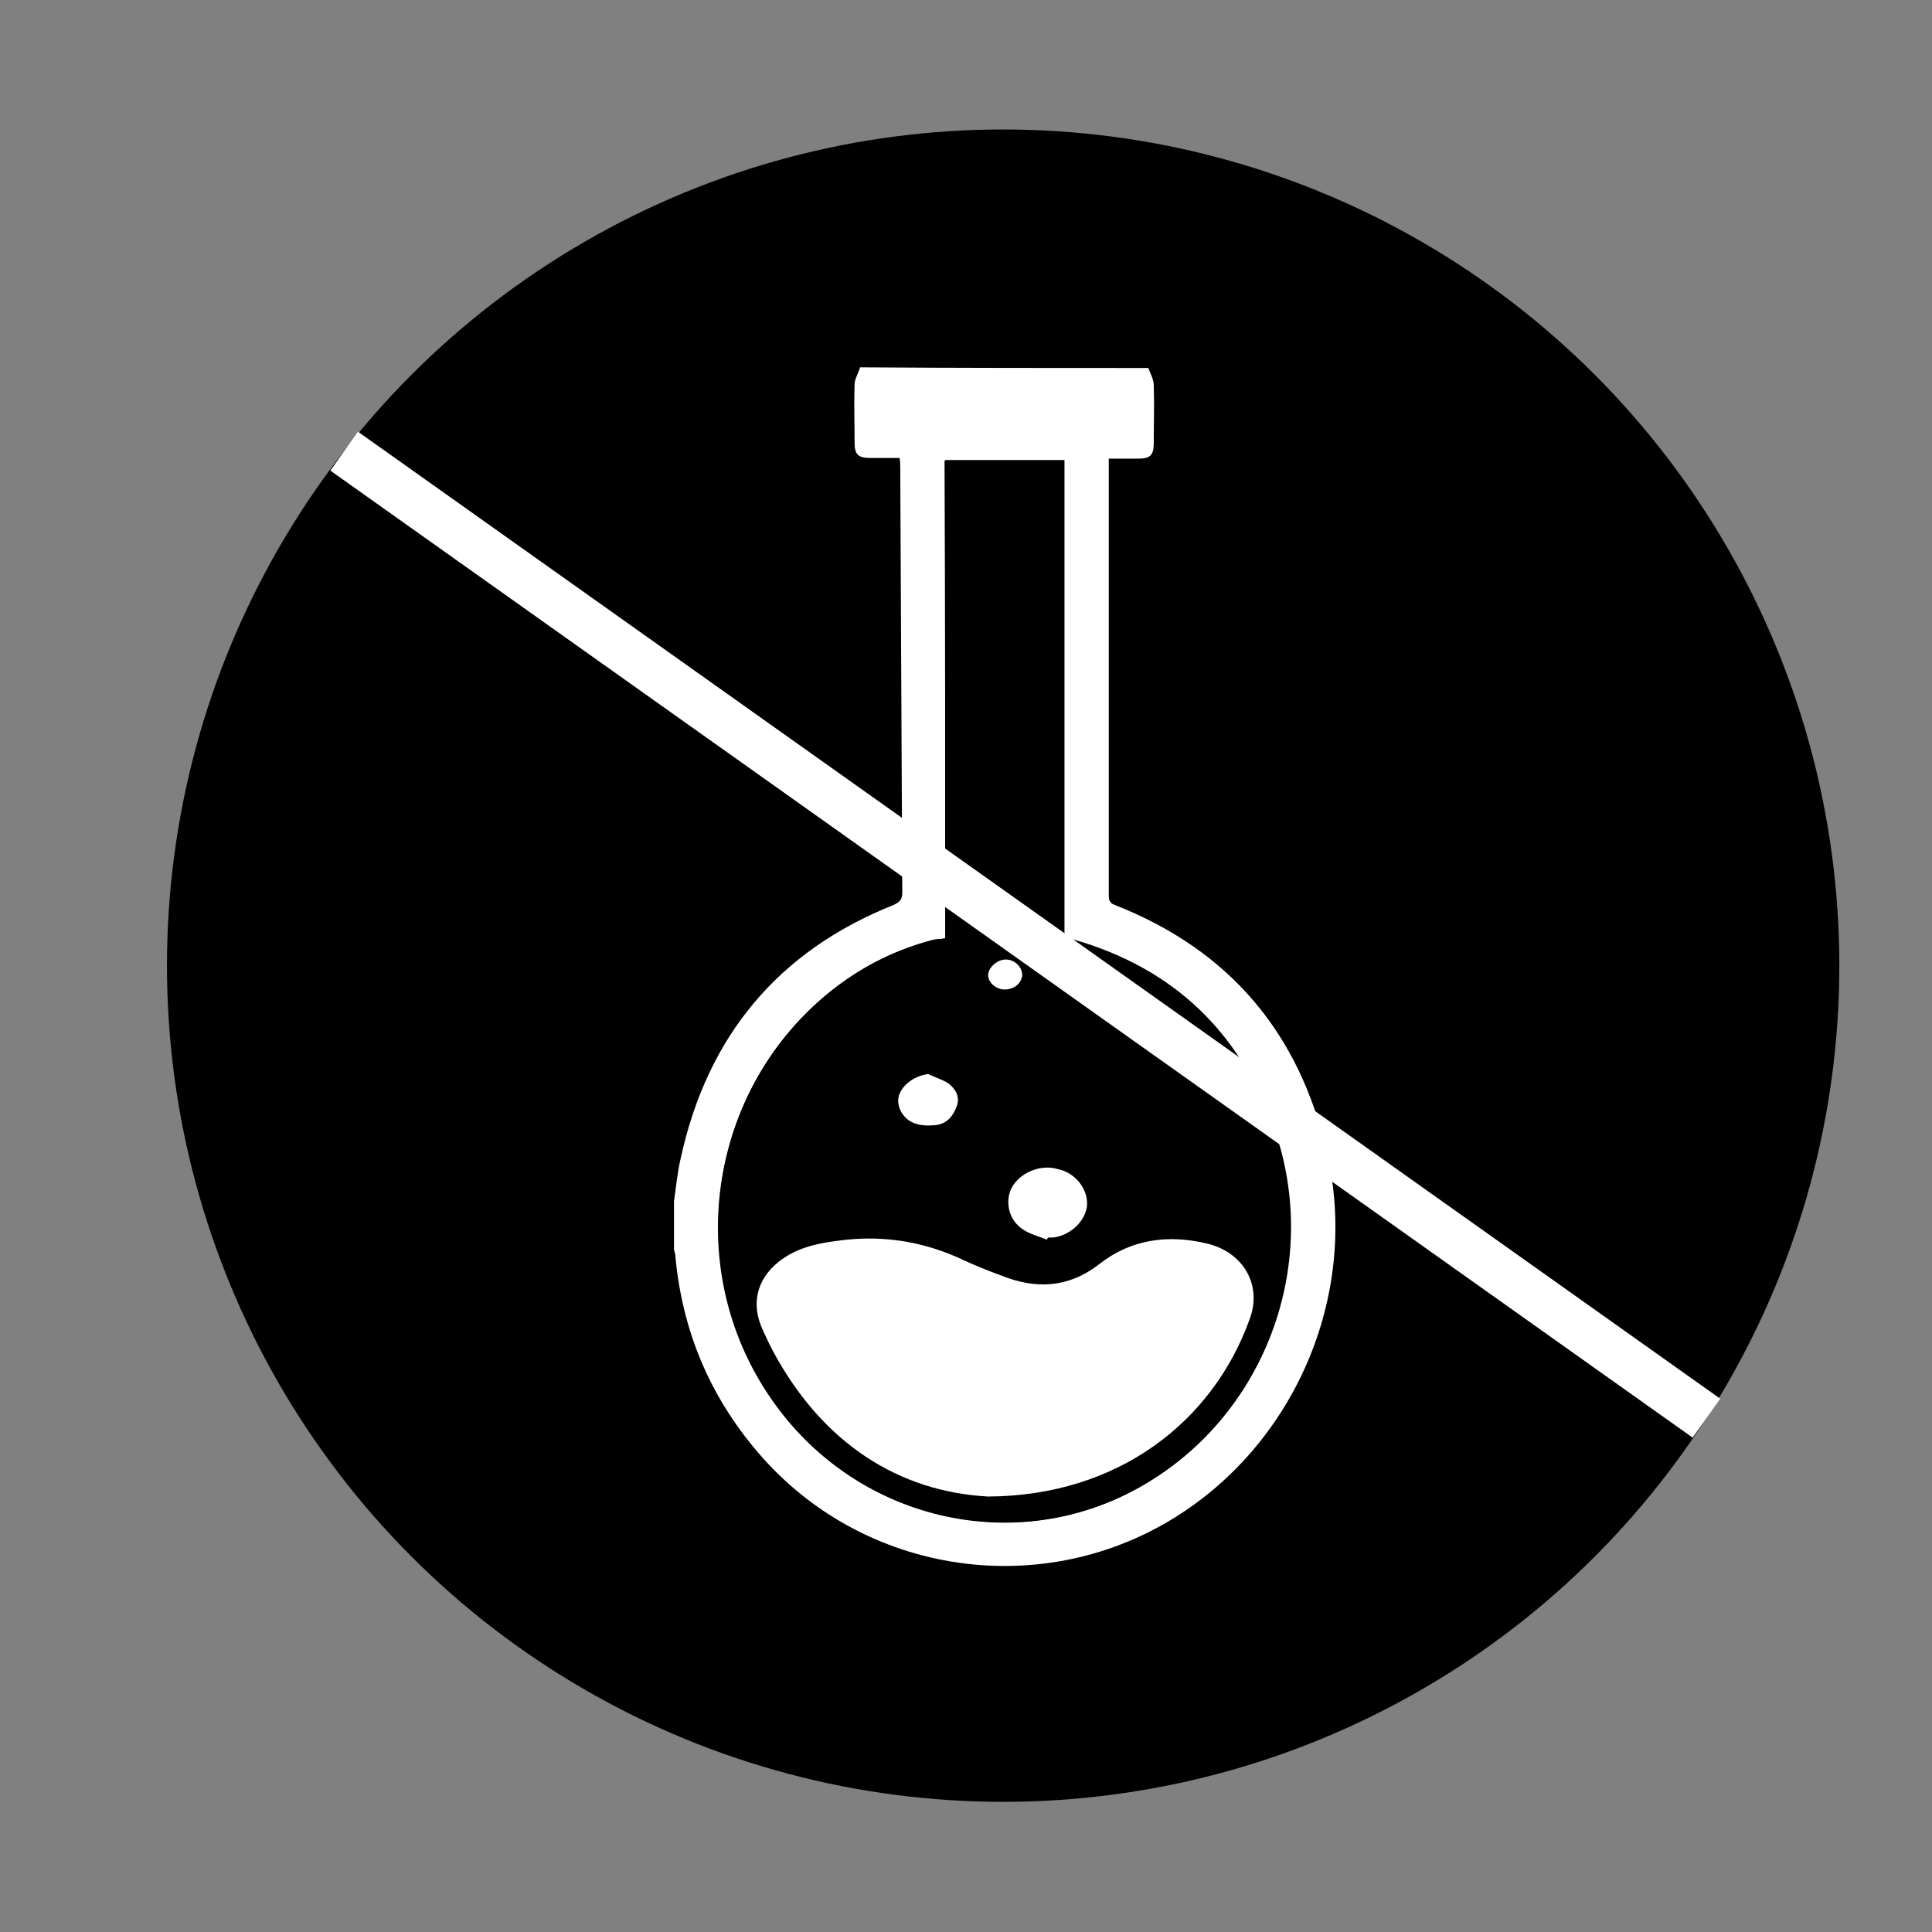 <?xml version="1.0" encoding="utf-8"?>
<!-- Generator: Adobe Illustrator 19.2.1, SVG Export Plug-In . SVG Version: 6.00 Build 0)  -->
<svg version="1.1" id="Layer_1" xmlns="http://www.w3.org/2000/svg" xmlns:xlink="http://www.w3.org/1999/xlink" x="0px" y="0px"
	 viewBox="0 0 283.5 283.5" style="enable-background:new 0 0 283.5 283.5;" xml:space="preserve">
<rect x="0" y="0" width="283.5" height="283.5" fill="#808080" stroke="none"/>
<style type="text/css">
	.st0{fill:#FFFFFF;}
	.st1{fill:none;stroke:#FFFFFF;stroke-width:7;stroke-miterlimit:10;}
</style>
<circle cx="147.2" cy="141.7" r="122.7"/>
<path class="st0" d="M168.5,54c0.3,0.8,0.8,1.7,0.8,2.5c0.1,2.8,0,5.7,0,8.5c0,1.8-0.5,2.3-2.3,2.3c-1.4,0-2.8,0-4.3,0
	c0,0.5,0,0.9,0,1.4c0,20.8,0,41.7,0,62.5c0,0.7,0,1.3,0.9,1.6c16.8,6.6,27.1,18.8,31.1,36.3c4.7,20.2-4.1,41.7-21.4,53
	c-19.9,13-46.6,9.2-62.1-9c-7.1-8.3-11.1-17.9-12.1-28.8c0-0.3-0.1-0.6-0.2-0.9c0-2.4,0-4.7,0-7.1c0.3-2.1,0.5-4.3,1-6.4
	c3.9-17.8,14.2-30.3,31.2-37.1c0.9-0.4,1.3-0.8,1.3-1.8c-0.1-20.8-0.2-41.6-0.3-62.4c0-0.4,0-0.9-0.1-1.4c-1.5,0-2.9,0-4.3,0
	c-1.8,0-2.3-0.5-2.3-2.3c0-2.9-0.1-5.7,0-8.5c0-0.8,0.6-1.7,0.8-2.5C140.4,54,154.4,54,168.5,54z M138.7,137.7
	c-0.6,0.1-1.3,0.1-1.9,0.3c-5.2,1.4-10,3.7-14.3,7c-18.9,14.6-22.8,42-8.6,61.3c11.8,16.1,33,21.6,50.7,13.3
	c20.2-9.6,29.9-33.6,22-54.7c-5.3-14.3-15.5-23.4-30.5-27.3c0-23.2,0-46.6,0-70c-5.9,0-11.7,0-17.5,0
	C138.7,90.9,138.7,114.2,138.7,137.7z"/>
<path d="M138.7,137.7c0-23.5,0-46.8,0-70.2c5.8,0,11.6,0,17.5,0c0,23.4,0,46.8,0,70c15,3.9,25.1,13,30.5,27.3
	c7.9,21.2-1.8,45.2-22,54.7c-17.6,8.4-38.8,2.8-50.7-13.3c-14.2-19.3-10.4-46.7,8.6-61.3c4.3-3.3,9-5.6,14.3-7
	C137.4,137.8,138.1,137.8,138.7,137.7z M145,219.6c19.1,0,33-11,38.4-25.9c1.8-5-0.9-9.8-6.2-11c-5.7-1.4-11.1-0.7-15.9,3
	c-4.4,3.5-9.2,3.7-14.3,1.7c-2.2-0.9-4.4-1.8-6.5-2.7c-5.7-2.6-11.6-3.4-17.8-2.4c-3,0.5-6,1.2-8.5,3.1c-3.2,2.6-4.1,6.2-2.3,9.9
	c0.5,1.1,1,2.2,1.6,3.3C120.8,211.8,132.1,218.9,145,219.6z M153.8,183.8c4.2,0,7.7-3.1,7.9-6.9c0.2-3.8-2.5-7-6.5-7.7
	c-4-0.7-8,1.6-9.2,5.2C144.6,179.1,148.4,183.8,153.8,183.8z M142.2,161.7c0-3.1-2.7-5.7-6.1-5.7c-3.4,0-6.2,2.5-6.2,5.6
	c0,3.2,2.8,5.8,6.2,5.8C139.5,167.3,142.2,164.8,142.2,161.7z M147.5,146.6c2.2,0,4-1.6,4-3.6c0-2-1.7-3.7-3.9-3.7
	c-2.2,0-3.9,1.6-4,3.6C143.6,145,145.3,146.6,147.5,146.6z"/>
<path class="st0" d="M145,219.6c-13-0.7-24.2-7.7-31.5-21.2c-0.6-1.1-1.1-2.2-1.6-3.3c-1.7-3.7-0.9-7.3,2.3-9.9
	c2.5-2,5.4-2.7,8.5-3.1c6.2-0.9,12.1-0.1,17.8,2.4c2.1,1,4.3,1.9,6.5,2.7c5,2,9.8,1.8,14.3-1.7c4.7-3.7,10.2-4.4,15.9-3
	c5.3,1.3,8,6.1,6.2,11C178,208.6,164.1,219.5,145,219.6z"/>
<path d="M153.8,183.8c-5.4,0-9.2-4.7-7.7-9.4c1.1-3.6,5.2-5.9,9.2-5.2c4,0.7,6.7,3.9,6.5,7.7C161.5,180.8,158,183.8,153.8,183.8z
	 M153.6,181.9c0-0.1,0.1-0.2,0.1-0.3c0.2,0,0.5,0,0.7,0c2.5-0.3,4.8-2.3,5-4.6c0.2-2.2-1.3-4.4-3.7-5.3c-0.4-0.1-0.8-0.2-1.2-0.3
	c-2.6-0.4-5.3,1-6.3,3.2c-0.9,2-0.2,4.5,1.8,5.8C151.2,181.1,152.4,181.4,153.6,181.9z"/>
<path d="M142.2,161.7c0,3.1-2.7,5.7-6.1,5.7c-3.4,0-6.2-2.6-6.2-5.8c0-3.1,2.8-5.6,6.2-5.6C139.5,156,142.2,158.5,142.2,161.7z
	 M136.2,157.6c-2.1,0.3-3.8,1.5-4.3,3.3c-0.4,1.4,0.4,3.2,2,3.9c1,0.4,2.3,0.5,3.4,0.4c1.6-0.1,2.5-1.4,3.1-2.8
	c0.5-1.4-0.2-2.5-1.2-3.3C138.3,158.4,137.1,158.1,136.2,157.6z"/>
<path d="M147.5,146.6c-2.2,0-3.9-1.6-3.9-3.7c0-2,1.8-3.6,4-3.6c2.2,0,3.9,1.7,3.9,3.7C151.4,145.1,149.6,146.7,147.5,146.6z
	 M147.4,145.2c1.4,0,2.5-0.9,2.5-2.1c0-1.2-1.1-2.3-2.4-2.3c-1.3,0-2.6,1.2-2.6,2.3C145,144.1,146.2,145.2,147.4,145.2z"/>
<path class="st0" d="M153.6,181.9c-1.2-0.5-2.5-0.8-3.5-1.5c-2-1.3-2.6-3.8-1.8-5.8c1-2.2,3.7-3.6,6.3-3.2c0.4,0.1,0.8,0.2,1.2,0.3
	c2.4,0.8,3.9,3.1,3.7,5.3c-0.3,2.3-2.5,4.3-5,4.6c-0.2,0-0.5,0-0.7,0C153.7,181.7,153.7,181.8,153.6,181.9z"/>
<path class="st0" d="M136.2,157.6c1,0.5,2.1,0.8,3,1.4c1,0.8,1.7,1.9,1.2,3.3c-0.5,1.4-1.4,2.6-3.1,2.8c-1.1,0.1-2.4,0.1-3.4-0.4
	c-1.6-0.7-2.4-2.6-2-3.9C132.4,159.2,134.1,157.9,136.2,157.6z"/>
<path class="st0" d="M147.4,145.2c-1.2,0-2.4-1-2.4-2.1c0-1.1,1.3-2.3,2.6-2.3c1.3,0,2.4,1.1,2.4,2.3
	C149.9,144.3,148.8,145.2,147.4,145.2z"/>
<line class="st1" x1="50.5" y1="66.2" x2="250.4" y2="208.1"/>
</svg>
